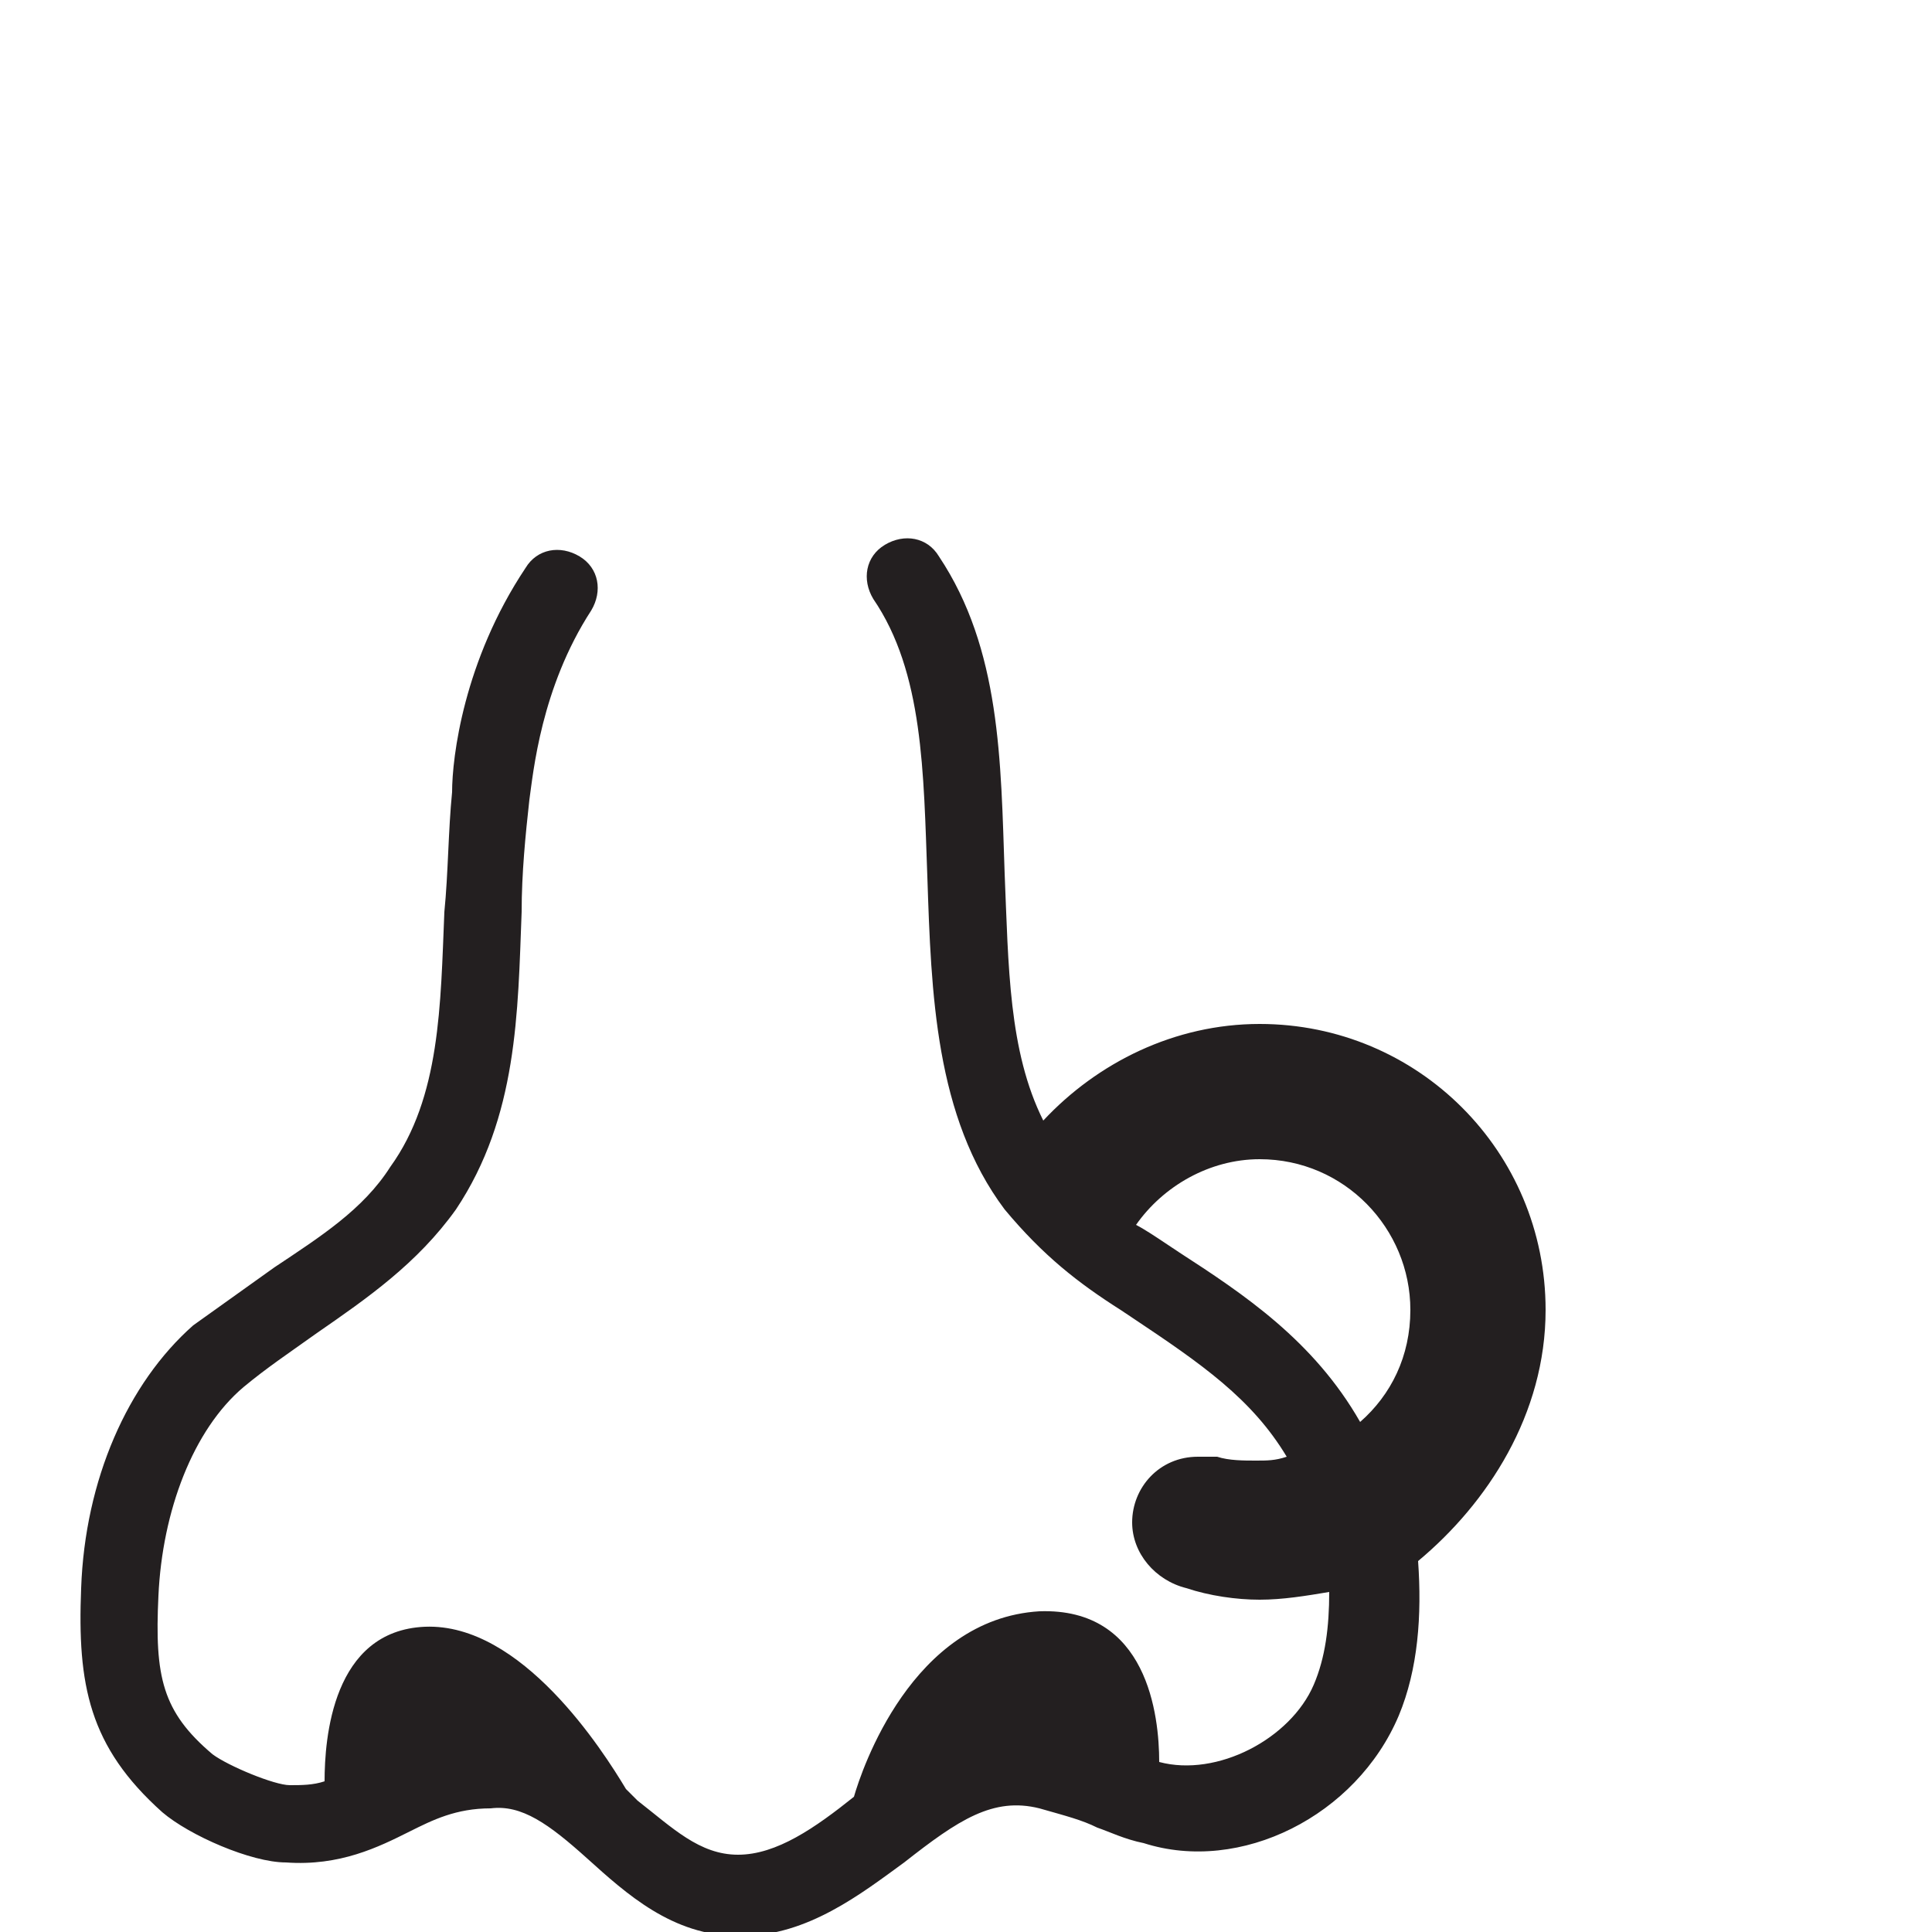 <?xml version="1.0" encoding="utf-8"?>
<!-- Generator: Adobe Illustrator 23.0.2, SVG Export Plug-In . SVG Version: 6.00 Build 0)  -->
<svg version="1.1" id="Layer_1" xmlns="http://www.w3.org/2000/svg" xmlns:xlink="http://www.w3.org/1999/xlink" x="0px" y="0px"
	 viewBox="0 0 50 50" style="enable-background:new 0 0 50 50;" xml:space="preserve">
<style type="text/css">
	.st0{fill:#231F20;}
</style>
<path class="st0" d="M40,33.9c0-4.1-3.3-7.4-7.4-7.4c-2.2,0-4.2,1-5.6,2.5c-0.9-1.8-0.9-4-1-6.4c-0.1-2.9-0.1-5.8-1.7-8.2
	c-0.3-0.5-0.9-0.6-1.4-0.3s-0.6,0.9-0.3,1.4c1.3,1.9,1.3,4.5,1.4,7.2c0.1,3,0.2,6.2,2,8.6c1,1.2,1.9,1.9,3,2.6l0.3,0.2
	c1.8,1.2,3.1,2.1,4,3.6c-0.3,0.1-0.5,0.1-0.8,0.1s-0.7,0-1-0.1h-0.1h-0.1l0,0c-0.1,0-0.2,0-0.3,0c-1,0-1.7,0.8-1.7,1.7
	c0,0.8,0.6,1.5,1.4,1.7l0,0c0.6,0.2,1.3,0.3,1.9,0.3c0.6,0,1.2-0.1,1.8-0.2c0,0.9-0.1,1.7-0.4,2.4c-0.6,1.4-2.5,2.4-4,2l0,0
	c0-1.2-0.3-4-3.1-3.9c-3.3,0.2-4.6,4.1-4.8,4.8c-1,0.8-2,1.5-3,1.5l0,0c-1,0-1.7-0.7-2.6-1.4c-0.1-0.1-0.2-0.2-0.3-0.3
	c-0.6-1-2.7-4.3-5.2-4.2c-2.4,0.1-2.6,2.9-2.6,4c-0.3,0.1-0.6,0.1-0.9,0.1c-0.4,0-1.6-0.5-2-0.8c-1.3-1.1-1.5-2-1.4-4.1
	C4.2,39.1,5,37,6.3,35.9c0.6-0.5,1.2-0.9,1.9-1.4c1.3-0.9,2.6-1.8,3.6-3.2c1.6-2.4,1.6-5.1,1.7-7.7c0-1,0.1-2,0.2-2.9
	c0.1-0.7,0.3-2.9,1.6-4.9c0.3-0.5,0.2-1.1-0.3-1.4c-0.5-0.3-1.1-0.2-1.4,0.3c-1.6,2.4-1.9,4.9-1.9,5.8c-0.1,1-0.1,2.1-0.2,3.1
	c-0.1,2.4-0.1,4.8-1.4,6.6c-0.7,1.1-1.8,1.8-3,2.6c-0.7,0.5-1.4,1-2.1,1.5c-1.7,1.5-2.8,4-2.9,6.8c-0.1,2.5,0.2,4.1,2.1,5.8
	c0.7,0.6,2.3,1.3,3.2,1.3c1.4,0.1,2.4-0.4,3.2-0.8c0.6-0.3,1.2-0.6,2.1-0.6c0.8-0.1,1.5,0.4,2.5,1.3c1,0.9,2.2,2,3.9,2h0.1
	c1.7,0,3.1-1.1,4.2-1.9c1.4-1.1,2.3-1.7,3.5-1.4c0.7,0.2,1.1,0.3,1.5,0.5c0.3,0.1,0.7,0.3,1.2,0.4c2.5,0.8,5.5-0.7,6.6-3.3
	c0.5-1.2,0.6-2.6,0.5-4C38.5,38.9,40,36.6,40,33.9z M35.2,36.8c-1.2-2.1-3-3.3-4.7-4.4l-0.3-0.2c-0.3-0.2-0.6-0.4-0.8-0.5
	c0.7-1,1.9-1.7,3.2-1.7c2.2,0,3.9,1.8,3.9,3.9C36.5,35.1,36,36.1,35.2,36.8z"/>
</svg>
